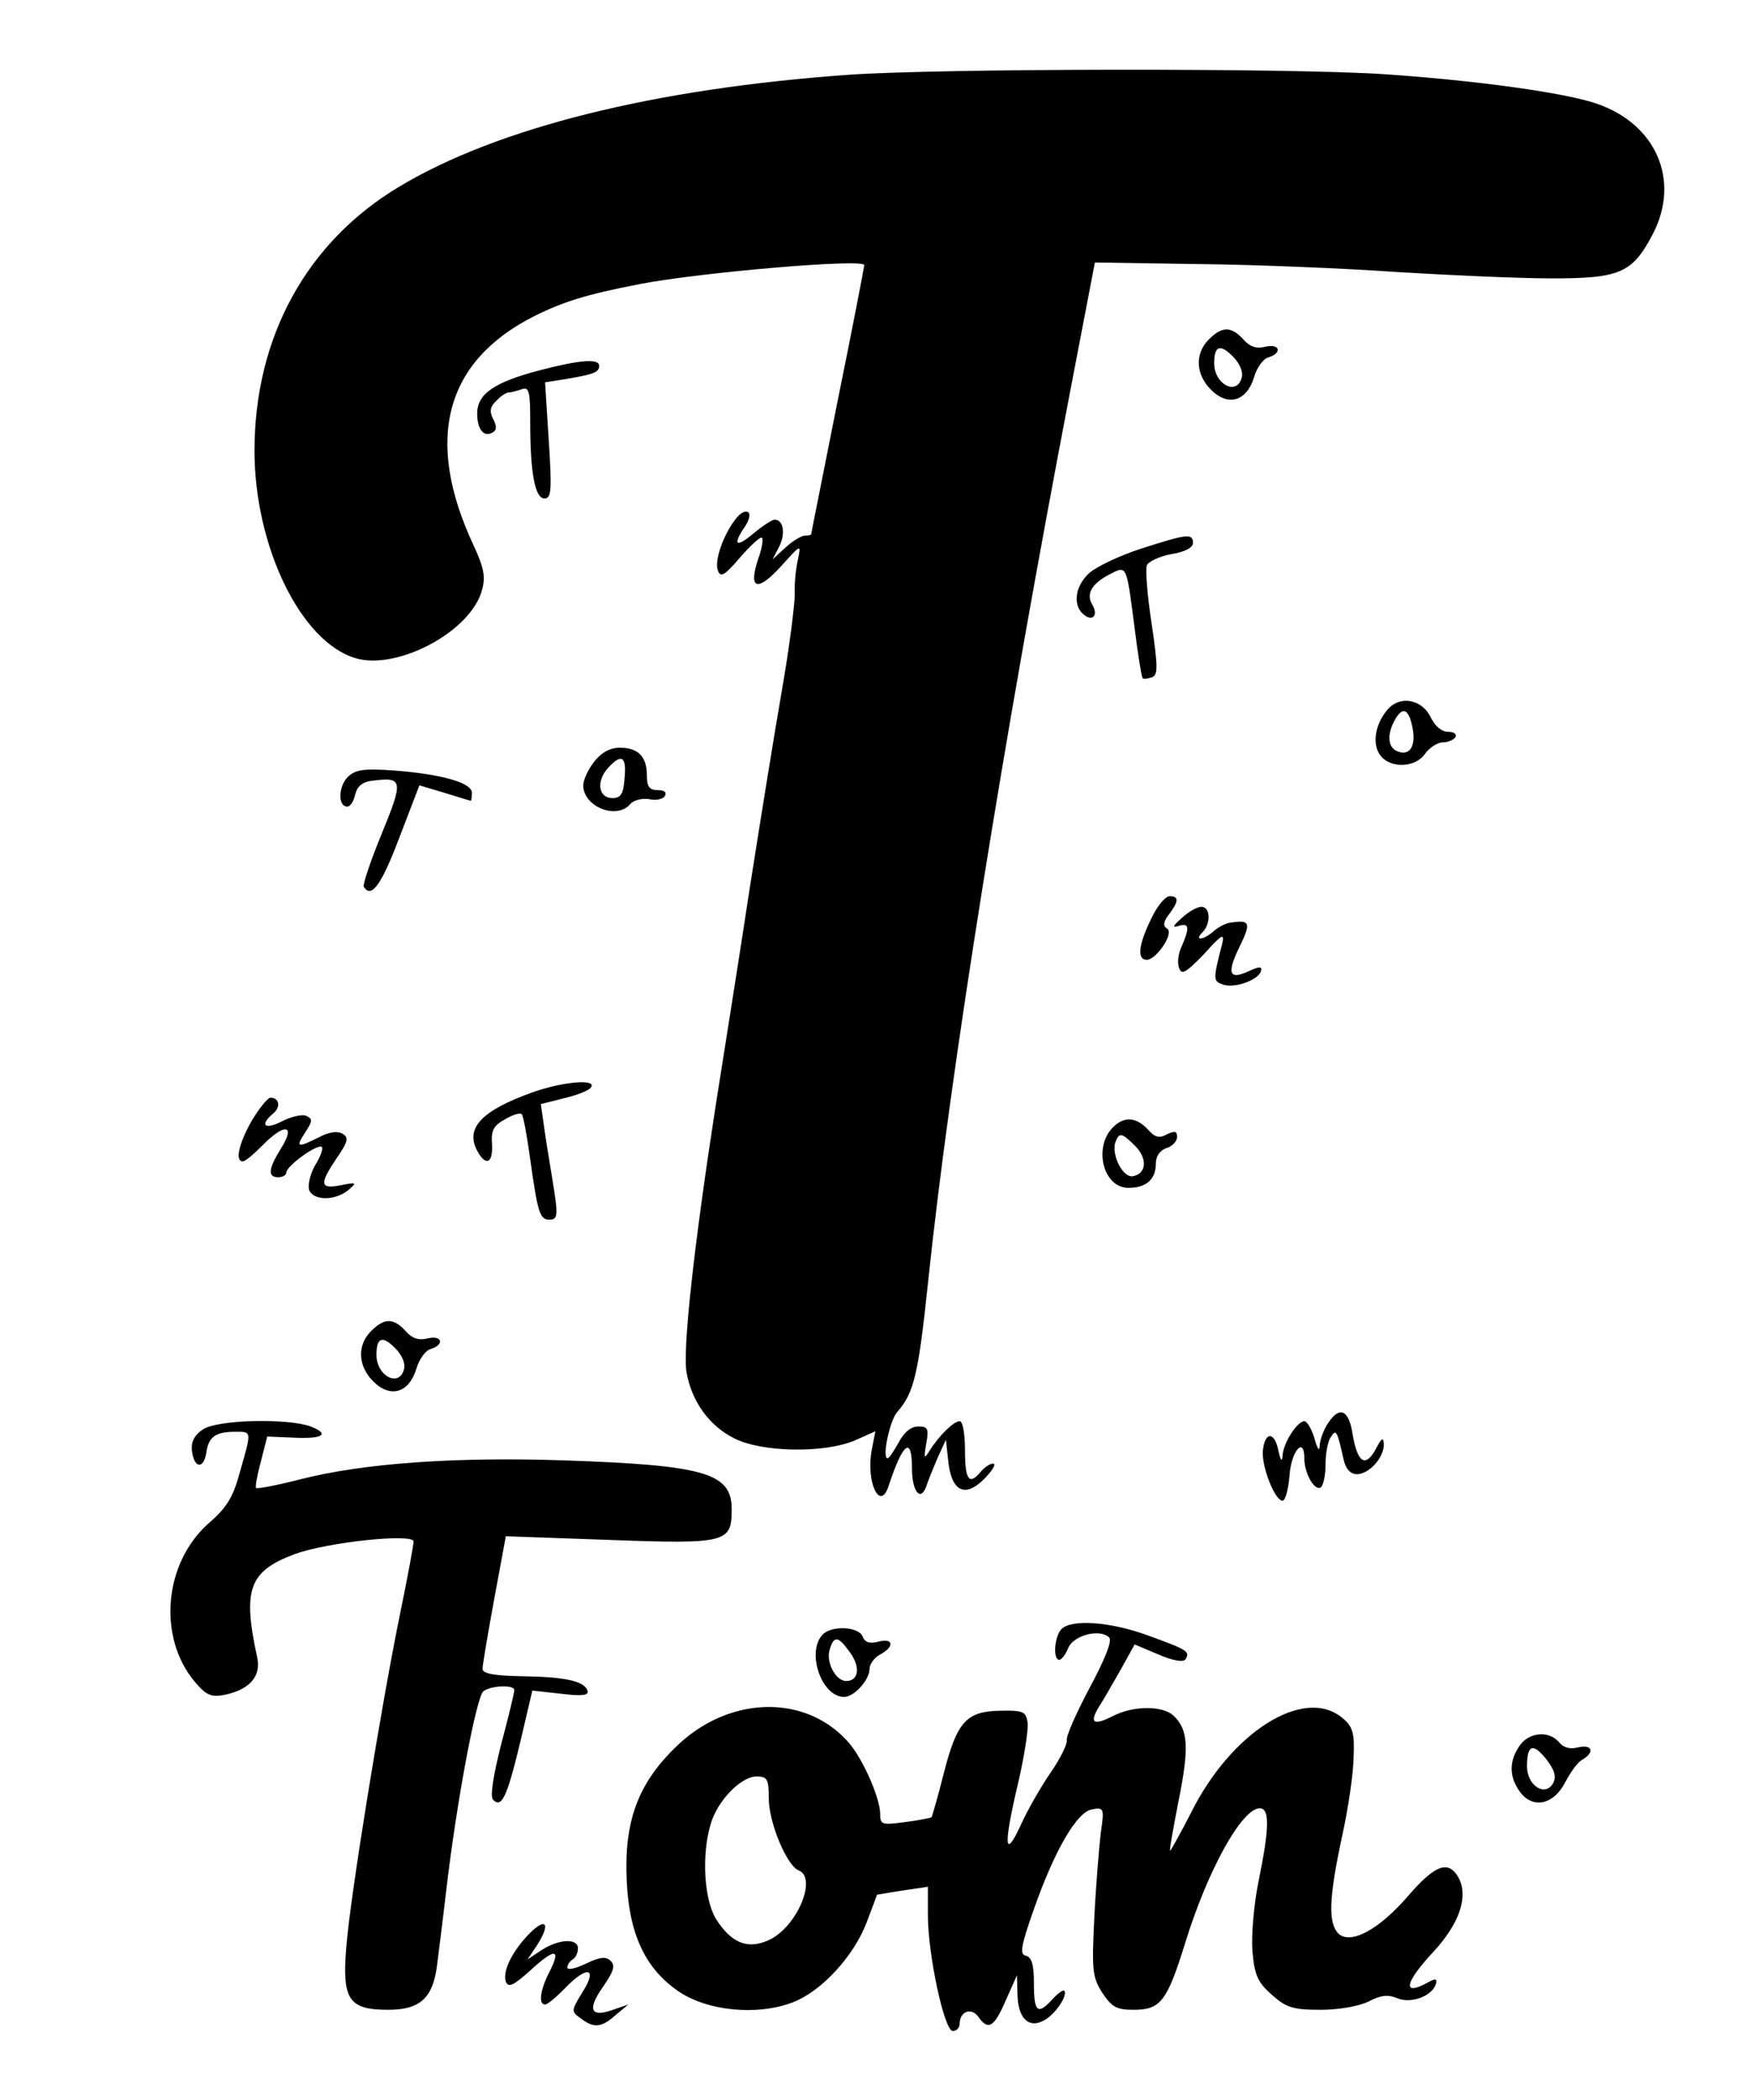 <?xml version="1.0" standalone="no"?>
<!DOCTYPE svg PUBLIC "-//W3C//DTD SVG 20010904//EN"
 "http://www.w3.org/TR/2001/REC-SVG-20010904/DTD/svg10.dtd">
<svg version="1.0" xmlns="http://www.w3.org/2000/svg"
 width="331pt" height="396pt" viewBox="0 0 331 396"
 preserveAspectRatio="xMidYMid meet">

<g transform="translate(0,396) scale(0.1,-0.1)"
fill="#000000" stroke="none">
<path d="M1601 3819 c-367 -26 -663 -100 -848 -211 -174 -104 -273 -283 -273
-498 0 -180 87 -360 190 -391 79 -24 218 50 239 128 7 25 4 42 -16 85 -93 199
-54 347 115 432 54 27 99 41 197 60 112 22 425 49 425 36 0 -3 -22 -118 -50
-255 -27 -137 -50 -250 -50 -252 0 -2 -5 -3 -12 -3 -6 0 -23 -10 -36 -22 l-25
-23 12 23 c13 25 9 52 -8 52 -5 0 -23 -12 -40 -26 -33 -28 -40 -22 -16 13 8
12 11 24 6 27 -20 13 -68 -80 -57 -110 5 -14 13 -9 42 25 20 23 39 40 41 37 3
-2 0 -21 -7 -40 -19 -57 -2 -63 42 -15 39 43 39 44 33 14 -4 -16 -7 -46 -6
-65 0 -19 -10 -100 -24 -180 -14 -80 -41 -248 -61 -375 -19 -126 -49 -313 -65
-415 -40 -259 -62 -456 -54 -499 10 -54 42 -99 89 -123 52 -27 171 -29 229 -4
l38 17 -7 -36 c-11 -60 16 -117 32 -67 27 82 44 95 44 33 0 -43 16 -64 27 -34
3 10 13 34 21 53 l16 35 5 -45 c7 -55 34 -65 71 -25 13 14 19 25 13 25 -6 0
-16 -7 -23 -15 -22 -27 -30 -16 -30 40 0 30 -4 55 -10 55 -11 0 -39 -27 -57
-56 -10 -16 -11 -15 -6 14 5 28 3 32 -15 32 -14 0 -27 -11 -37 -30 -9 -16 -18
-30 -21 -30 -11 0 4 71 18 87 32 37 40 69 59 251 41 391 142 1020 267 1672
l47 245 195 -3 c107 -1 276 -8 375 -15 99 -6 230 -12 292 -12 129 0 152 10
191 85 51 100 6 205 -105 244 -60 21 -226 44 -401 56 -177 12 -843 11 -1011
-1z"/>
<path d="M2280 3320 c-27 -27 -25 -66 4 -95 32 -32 67 -22 81 23 5 18 17 35
27 38 27 8 22 27 -6 20 -16 -4 -29 0 -41 14 -23 25 -40 25 -65 0z m62 -72 c-9
-35 -52 -13 -52 27 0 33 11 37 35 13 13 -13 20 -29 17 -40z"/>
<path d="M1019 3262 c-88 -23 -119 -45 -119 -82 0 -30 13 -46 30 -35 7 4 7 12
0 25 -7 14 -6 23 6 34 8 9 19 16 24 16 5 0 15 3 24 6 14 5 16 -4 16 -62 0 -96
9 -144 27 -144 13 0 14 16 8 109 l-7 110 38 6 c54 9 64 13 64 25 0 14 -34 12
-111 -8z"/>
<path d="M2151 2925 c-40 -13 -84 -34 -97 -46 -27 -25 -31 -61 -10 -78 17 -14
28 -1 16 19 -12 20 -1 39 31 56 35 18 33 22 49 -101 6 -49 13 -91 15 -94 2 -2
10 -1 18 2 11 4 11 20 -1 101 -8 52 -12 102 -9 110 3 7 24 17 46 21 25 4 41
12 41 21 0 19 -12 17 -99 -11z"/>
<path d="M2618 2623 c-24 -27 -31 -65 -15 -87 19 -26 67 -24 85 3 8 11 23 21
33 21 10 0 21 5 24 10 3 6 -3 10 -14 10 -12 0 -25 11 -33 28 -16 33 -57 41
-80 15z m46 -35 c7 -35 -5 -54 -28 -45 -18 7 -21 30 -6 58 15 28 27 23 34 -13z"/>
<path d="M1121 2524 c-12 -15 -21 -35 -21 -45 0 -40 63 -66 89 -35 6 7 22 11
35 9 13 -3 27 0 30 6 4 7 -1 11 -13 11 -16 0 -21 6 -21 28 0 35 -16 52 -51 52
-18 0 -35 -9 -48 -26z m57 -31 c-2 -30 -7 -38 -23 -38 -26 0 -31 31 -9 56 26
29 36 23 32 -18z"/>
<path d="M656 2495 c-18 -18 -19 -56 -1 -56 6 0 12 10 15 23 4 16 14 24 34 26
56 7 57 0 16 -100 -21 -51 -36 -96 -34 -100 14 -23 33 2 67 92 l38 99 47 -14
c26 -8 48 -15 50 -15 1 0 2 7 2 15 0 19 -57 35 -146 42 -58 4 -73 2 -88 -12z"/>
<path d="M2171 2227 c-24 -49 -27 -77 -8 -77 19 1 52 51 38 59 -8 5 -7 13 4
27 18 24 19 34 1 34 -8 0 -24 -19 -35 -43z"/>
<path d="M2229 2229 c-17 -15 -19 -19 -6 -15 20 6 21 -3 6 -38 -7 -14 -9 -32
-5 -42 5 -13 13 -8 47 27 34 38 39 40 34 19 -17 -66 -17 -70 0 -76 21 -9 67 7
73 24 3 10 -2 10 -22 1 -38 -18 -43 -5 -18 46 22 45 20 51 -18 45 -8 -1 -22
-8 -31 -16 -19 -17 -38 -19 -21 -2 16 16 15 48 -2 48 -8 0 -24 -9 -37 -21z"/>
<path d="M1004 1900 c-95 -34 -127 -67 -104 -110 16 -30 30 -24 28 12 -2 25 2
35 24 47 15 9 29 13 32 10 3 -3 10 -41 16 -85 14 -100 18 -114 36 -114 17 0
17 8 5 81 -5 30 -12 73 -15 95 l-6 42 44 11 c25 6 48 15 51 21 10 16 -55 10
-111 -10z"/>
<path d="M475 1847 c-25 -44 -32 -77 -17 -77 5 0 21 14 37 30 41 42 63 40 36
-4 -25 -40 -27 -56 -6 -56 8 0 15 4 15 9 0 12 59 55 67 48 3 -3 -3 -19 -13
-35 -9 -16 -14 -37 -11 -46 8 -20 47 -21 73 -1 18 15 17 16 -13 10 -40 -8 -41
2 -8 51 22 32 23 39 11 46 -10 6 -27 3 -45 -7 -41 -20 -44 -19 -25 10 14 22
14 25 1 31 -8 3 -29 -2 -46 -11 -32 -16 -42 -7 -16 15 15 12 12 30 -5 30 -5 0
-21 -20 -35 -43z"/>
<path d="M2097 1832 c-35 -39 -15 -112 31 -112 34 0 52 16 52 46 0 14 8 25 20
29 11 3 20 13 20 21 0 11 -4 12 -19 5 -14 -8 -23 -6 -36 9 -23 25 -47 25 -68
2z m44 -33 c23 -23 22 -52 -4 -57 -19 -4 -42 41 -33 65 7 18 12 17 37 -8z"/>
<path d="M700 1450 c-27 -27 -25 -66 4 -95 32 -32 67 -22 81 23 5 18 17 35 27
38 27 8 22 27 -6 20 -16 -4 -29 0 -41 14 -23 25 -40 25 -65 0z m62 -72 c-9
-35 -52 -13 -52 27 0 33 11 37 35 13 13 -13 20 -29 17 -40z"/>
<path d="M2506 1278 c-9 -12 -16 -32 -17 -43 0 -13 -4 -9 -10 13 -5 17 -14 32
-19 32 -13 0 -40 -41 -41 -65 -1 -13 -4 -9 -8 10 -7 35 -25 36 -29 1 -4 -28
22 -96 37 -96 5 0 11 21 13 47 3 46 28 76 28 33 0 -28 19 -62 31 -55 5 4 9 23
9 43 0 20 4 44 10 52 10 16 12 12 24 -42 4 -18 13 -28 25 -28 23 0 51 31 51
56 -1 15 -4 13 -16 -10 -19 -34 -34 -24 -43 30 -7 45 -24 53 -45 22z"/>
<path d="M382 1264 c-16 -11 -22 -24 -20 -40 4 -33 22 -35 27 -4 4 30 17 40
54 40 32 0 32 3 10 -74 -13 -49 -25 -69 -60 -99 -84 -75 -96 -214 -26 -298 22
-26 31 -30 57 -25 47 10 69 35 61 71 -28 128 -15 162 70 194 62 23 225 40 225
24 0 -6 -11 -66 -25 -134 -36 -175 -95 -539 -102 -632 -8 -98 5 -117 79 -117
60 0 84 22 92 82 3 24 11 86 17 138 20 173 58 373 71 381 16 11 58 12 58 2 0
-5 -11 -51 -25 -103 -15 -60 -21 -98 -15 -104 16 -16 26 4 51 108 l23 98 54
-6 c41 -5 53 -3 50 6 -6 18 -43 26 -125 27 -51 1 -73 5 -73 14 0 6 10 66 22
131 l22 119 197 -7 c220 -8 229 -5 229 58 0 68 -50 83 -315 92 -204 7 -380 -5
-500 -36 -43 -11 -80 -18 -82 -16 -2 2 2 24 9 50 l12 47 48 -2 c56 -3 72 6 34
21 -44 16 -178 13 -204 -6z"/>
<path d="M2002 888 c-13 -13 -17 -58 -4 -58 4 0 12 10 17 23 11 24 60 36 77
19 6 -6 -8 -41 -37 -95 -25 -47 -45 -92 -43 -99 1 -7 -12 -34 -30 -60 -18 -26
-44 -71 -57 -100 -31 -67 -33 -39 -4 83 11 48 19 99 17 111 -3 20 -8 23 -51
22 -64 -1 -82 -20 -107 -118 -11 -44 -22 -81 -23 -83 -2 -1 -25 -6 -50 -9 -45
-6 -47 -5 -47 17 -1 31 -35 108 -63 137 -82 89 -226 83 -323 -13 -71 -69 -97
-140 -92 -250 4 -100 34 -166 96 -209 54 -38 149 -48 217 -22 55 21 116 88
140 152 10 27 19 50 19 51 1 0 22 4 49 8 l47 7 0 -53 c0 -75 31 -219 47 -219
7 0 13 6 13 14 0 23 22 31 35 13 19 -27 30 -20 52 31 l21 47 1 -36 c1 -45 21
-65 50 -49 21 11 46 48 38 56 -2 2 -12 -5 -22 -16 -28 -31 -35 -24 -35 29 0
36 -4 50 -15 53 -12 2 -10 17 14 85 39 112 82 187 111 191 22 4 23 2 16 -45
-3 -26 -9 -97 -12 -158 -5 -100 -4 -113 15 -143 18 -27 27 -32 59 -32 51 0 63
16 97 125 42 137 107 255 141 255 19 0 18 -38 -2 -136 -9 -43 -14 -102 -12
-132 4 -47 10 -60 37 -84 27 -24 40 -28 92 -28 35 0 73 7 91 16 23 12 36 13
53 6 25 -11 65 3 73 26 3 11 0 12 -16 3 -48 -26 -43 0 12 59 48 52 66 103 47
139 -19 34 -44 25 -95 -34 -55 -64 -109 -93 -132 -71 -19 20 -18 66 7 182 12
54 22 123 22 152 2 45 -2 57 -22 73 -72 59 -209 -27 -285 -180 -20 -39 -38
-71 -39 -71 -2 0 6 43 16 95 20 99 18 133 -9 159 -20 20 -76 20 -115 0 -37
-19 -45 -13 -26 18 8 12 26 44 41 70 l26 47 45 -19 c28 -12 47 -15 51 -9 9 15
3 18 -71 45 -71 26 -144 31 -163 12z m-552 -320 c0 -45 34 -126 56 -135 35
-13 0 -101 -51 -129 -42 -22 -75 -10 -105 38 -22 37 -27 119 -10 177 12 44 57
91 87 91 20 0 23 -5 23 -42z"/>
<path d="M1552 878 c-32 -32 -3 -118 40 -118 19 0 48 32 48 53 0 9 9 21 20 27
28 15 25 32 -4 24 -16 -4 -25 -1 -29 10 -8 19 -58 21 -75 4z m51 -34 c20 -27
17 -54 -7 -54 -20 0 -39 36 -31 60 8 26 16 25 38 -6z"/>
<path d="M2866 668 c-20 -29 -20 -58 0 -86 24 -34 64 -26 86 17 10 19 24 39
33 43 23 14 18 29 -8 23 -15 -4 -28 -1 -36 9 -19 23 -57 20 -75 -6z m63 -71
c-15 -26 -49 -4 -49 32 0 41 11 45 36 14 16 -21 20 -33 13 -46z"/>
<path d="M993 308 c-30 -33 -45 -67 -39 -85 5 -12 15 -7 47 22 46 42 58 41 35
-4 -17 -33 -21 -61 -8 -61 5 0 21 14 37 30 42 44 63 40 34 -6 -22 -36 -22 -37
-4 -50 25 -19 39 -18 66 6 l24 20 -29 -10 c-42 -15 -49 0 -19 43 20 29 24 40
15 49 -9 9 -20 8 -47 -5 -19 -9 -35 -13 -35 -7 0 5 5 12 10 15 6 3 10 13 10
21 0 19 -35 18 -68 -3 l-27 -18 18 27 c28 44 15 54 -20 16z"/>
</g>
</svg>
